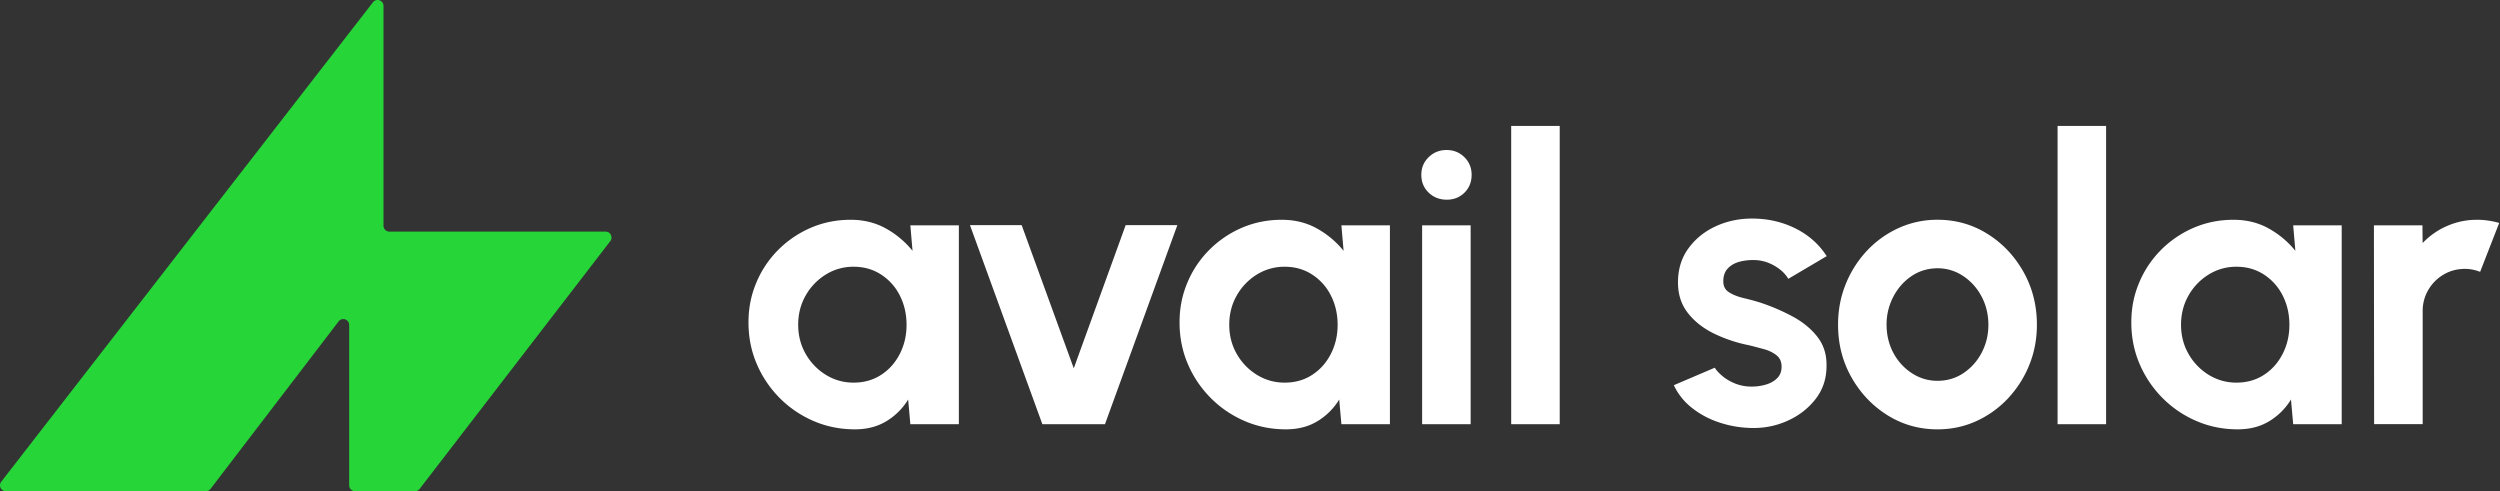 <svg width="285" height="56" viewBox="0 0 285 56" fill="none" xmlns="http://www.w3.org/2000/svg"><rect x="0" y="0" width="285" height="56" fill="#333333" stroke="none"/><g clip-path="url(#a)"><path d="M23.463 55.998H.674a.672.672 0 0 1-.531-1.084L42.516.261c.393-.507 1.204-.229 1.204.411v25.061c0 .372.301.673.672.673H69.04c.558 0 .872.64.533 1.082L47.836 55.736a.678.678 0 0 1-.533.263h-6.825a.672.672 0 0 1-.672-.672V37.05c0-.644-.816-.92-1.206-.407L23.996 55.737a.676.676 0 0 1-.533.265v-.004Z" fill="#26D538"/><path d="M103.779 25.69h5.531v22.666h-5.531l-.249-2.811a7.354 7.354 0 0 1-2.46 2.459c-1.02.626-2.224.94-3.615.94-1.678 0-3.25-.317-4.714-.952a12.242 12.242 0 0 1-3.865-2.628 12.35 12.35 0 0 1-2.607-3.876c-.627-1.465-.941-3.038-.941-4.715 0-1.676.299-3.135.895-4.556a11.562 11.562 0 0 1 2.505-3.739 11.798 11.798 0 0 1 3.718-2.516c1.405-.604 2.916-.907 4.533-.907 1.497 0 2.836.334 4.023.998a10.371 10.371 0 0 1 3.027 2.54l-.25-2.902v-.002Zm-6.46 17.929c1.178 0 2.22-.295 3.127-.884.906-.588 1.617-1.386 2.131-2.39.514-1.004.77-2.11.77-3.32s-.257-2.34-.77-3.343a6.074 6.074 0 0 0-2.143-2.39c-.914-.59-1.952-.884-3.116-.884a5.916 5.916 0 0 0-3.185.895 6.626 6.626 0 0 0-2.29 2.39c-.567.998-.849 2.109-.849 3.332 0 1.223.288 2.335.861 3.331a6.615 6.615 0 0 0 2.301 2.381c.96.589 2.013.884 3.162.884v-.002Zm28.651 4.737h-7.141l-8.252-22.69h5.893l5.94 16.32 5.916-16.32h5.893l-8.251 22.69h.002Zm26.95-22.666h5.531v22.666h-5.531l-.25-2.811a7.35 7.35 0 0 1-2.459 2.459c-1.019.626-2.224.94-3.615.94-1.678 0-3.249-.317-4.714-.952a12.245 12.245 0 0 1-3.865-2.628 12.346 12.346 0 0 1-2.607-3.876c-.627-1.465-.941-3.038-.941-4.715 0-1.676.299-3.135.895-4.556a11.548 11.548 0 0 1 2.505-3.739 11.79 11.79 0 0 1 3.718-2.516c1.405-.604 2.916-.907 4.533-.907 1.495 0 2.836.334 4.023.998a10.371 10.371 0 0 1 3.027 2.54l-.25-2.902v-.002Zm-6.461 17.929c1.179 0 2.221-.295 3.128-.884.906-.588 1.617-1.386 2.131-2.39.514-1.004.772-2.11.772-3.32s-.258-2.34-.772-3.343a6.074 6.074 0 0 0-2.143-2.39c-.914-.59-1.952-.884-3.116-.884a5.917 5.917 0 0 0-3.185.895 6.62 6.62 0 0 0-2.289 2.39c-.566.998-.85 2.109-.85 3.332 0 1.223.288 2.335.861 3.331a6.621 6.621 0 0 0 2.301 2.381c.96.589 2.013.884 3.162.884v-.002Zm18.474-20.854c-.815 0-1.504-.268-2.062-.803-.56-.538-.839-1.214-.839-2.029s.28-1.474.839-2.017c.558-.545 1.238-.815 2.04-.815.801 0 1.476.272 2.028.815.552.545.827 1.217.827 2.017 0 .8-.273 1.491-.815 2.029-.545.537-1.218.803-2.018.803Zm-2.811 2.924h5.531v22.667h-5.531V25.689Zm10.154 22.667v-34h5.532v34h-5.532Zm26.814.408a12.178 12.178 0 0 1-3.412-.715 9.876 9.876 0 0 1-2.912-1.643 7.082 7.082 0 0 1-1.949-2.494l4.669-1.994c.181.303.476.623.884.964.407.34.895.623 1.46.85a5.003 5.003 0 0 0 1.871.338 5.65 5.65 0 0 0 1.644-.238c.522-.158.945-.404 1.268-.737.326-.331.488-.764.488-1.291 0-.559-.192-.995-.579-1.303-.385-.309-.869-.545-1.452-.703a80.025 80.025 0 0 0-1.689-.442 16.3 16.3 0 0 1-4-1.337c-1.232-.604-2.221-1.387-2.97-2.347-.748-.96-1.121-2.12-1.121-3.48 0-1.495.396-2.788 1.19-3.876.794-1.088 1.829-1.928 3.105-2.516 1.276-.589 2.655-.884 4.137-.884 1.798 0 3.449.373 4.952 1.122 1.503.748 2.694 1.802 3.57 3.162l-4.375 2.585a3.821 3.821 0 0 0-.884-1.01 5.299 5.299 0 0 0-1.292-.771 4.551 4.551 0 0 0-1.518-.35 6.09 6.09 0 0 0-1.859.18c-.56.15-1.007.408-1.348.771-.341.364-.511.846-.511 1.452s.227 1.002.68 1.28c.453.28 1 .495 1.644.646.642.15 1.257.318 1.848.499 1.329.438 2.581.975 3.752 1.61 1.171.633 2.11 1.413 2.823 2.334.71.922 1.049 2.025 1.019 3.31 0 1.466-.438 2.746-1.314 3.841-.877 1.095-2.006 1.931-3.389 2.505-1.383.573-2.859.8-4.43.68v.002Zm21.782.181c-2.085 0-3.984-.538-5.701-1.61-1.714-1.072-3.081-2.512-4.102-4.318-1.021-1.806-1.53-3.804-1.53-5.996 0-1.663.295-3.215.884-4.657a12.19 12.19 0 0 1 2.436-3.808 11.346 11.346 0 0 1 3.615-2.573 10.59 10.59 0 0 1 4.398-.93c2.086 0 3.985.537 5.701 1.61 1.715 1.072 3.082 2.516 4.103 4.33 1.021 1.813 1.53 3.822 1.53 6.028 0 1.648-.296 3.188-.884 4.625a12.243 12.243 0 0 1-2.436 3.796 11.389 11.389 0 0 1-3.604 2.573c-1.368.62-2.838.93-4.41.93Zm0-5.532c1.103 0 2.094-.295 2.97-.884a6.253 6.253 0 0 0 2.074-2.335c.507-.967.76-2.025.76-3.173 0-1.149-.261-2.255-.783-3.23a6.304 6.304 0 0 0-2.108-2.336 5.197 5.197 0 0 0-2.913-.872c-1.057 0-2.07.295-2.946.884-.876.588-1.572 1.375-2.086 2.358a6.791 6.791 0 0 0-.771 3.196c0 1.148.264 2.274.794 3.242a6.23 6.23 0 0 0 2.12 2.3c.884.566 1.847.85 2.889.85Zm13.692 4.943v-34h5.531v34h-5.531Zm26.859-22.666h5.531v22.666h-5.531l-.25-2.811a7.35 7.35 0 0 1-2.459 2.459c-1.019.626-2.224.94-3.615.94-1.678 0-3.249-.317-4.714-.952a12.234 12.234 0 0 1-3.865-2.628 12.366 12.366 0 0 1-2.608-3.876c-.626-1.465-.941-3.038-.941-4.715 0-1.676.299-3.135.896-4.556a11.562 11.562 0 0 1 2.504-3.739 11.805 11.805 0 0 1 3.719-2.516c1.405-.604 2.916-.907 4.533-.907 1.495 0 2.836.334 4.023.998a10.367 10.367 0 0 1 3.026 2.54l-.249-2.902v-.002Zm-6.461 17.929c1.179 0 2.221-.295 3.128-.884.906-.588 1.617-1.386 2.131-2.39.514-1.004.771-2.11.771-3.32s-.257-2.34-.771-3.343a6.081 6.081 0 0 0-2.143-2.39c-.914-.59-1.952-.884-3.116-.884a5.917 5.917 0 0 0-3.185.895 6.62 6.62 0 0 0-2.289 2.39c-.566.998-.85 2.109-.85 3.332 0 1.223.288 2.335.861 3.331a6.613 6.613 0 0 0 2.301 2.381c.96.589 2.013.884 3.162.884v-.002Zm15.688 4.737-.023-22.667h5.531l.023 2.018a8.492 8.492 0 0 1 2.766-1.938 8.445 8.445 0 0 1 3.468-.714c.831 0 1.663.122 2.494.362l-2.176 5.575a4.665 4.665 0 0 0-1.722-.34c-.891 0-1.704.215-2.436.645a4.83 4.83 0 0 0-1.744 1.745 4.717 4.717 0 0 0-.646 2.436v12.874h-5.532l-.003.004Z" fill="#fff"/></g><defs><clipPath id="a"><path fill="#fff" d="M0 0h284.907v56H0z"/></clipPath></defs></svg>